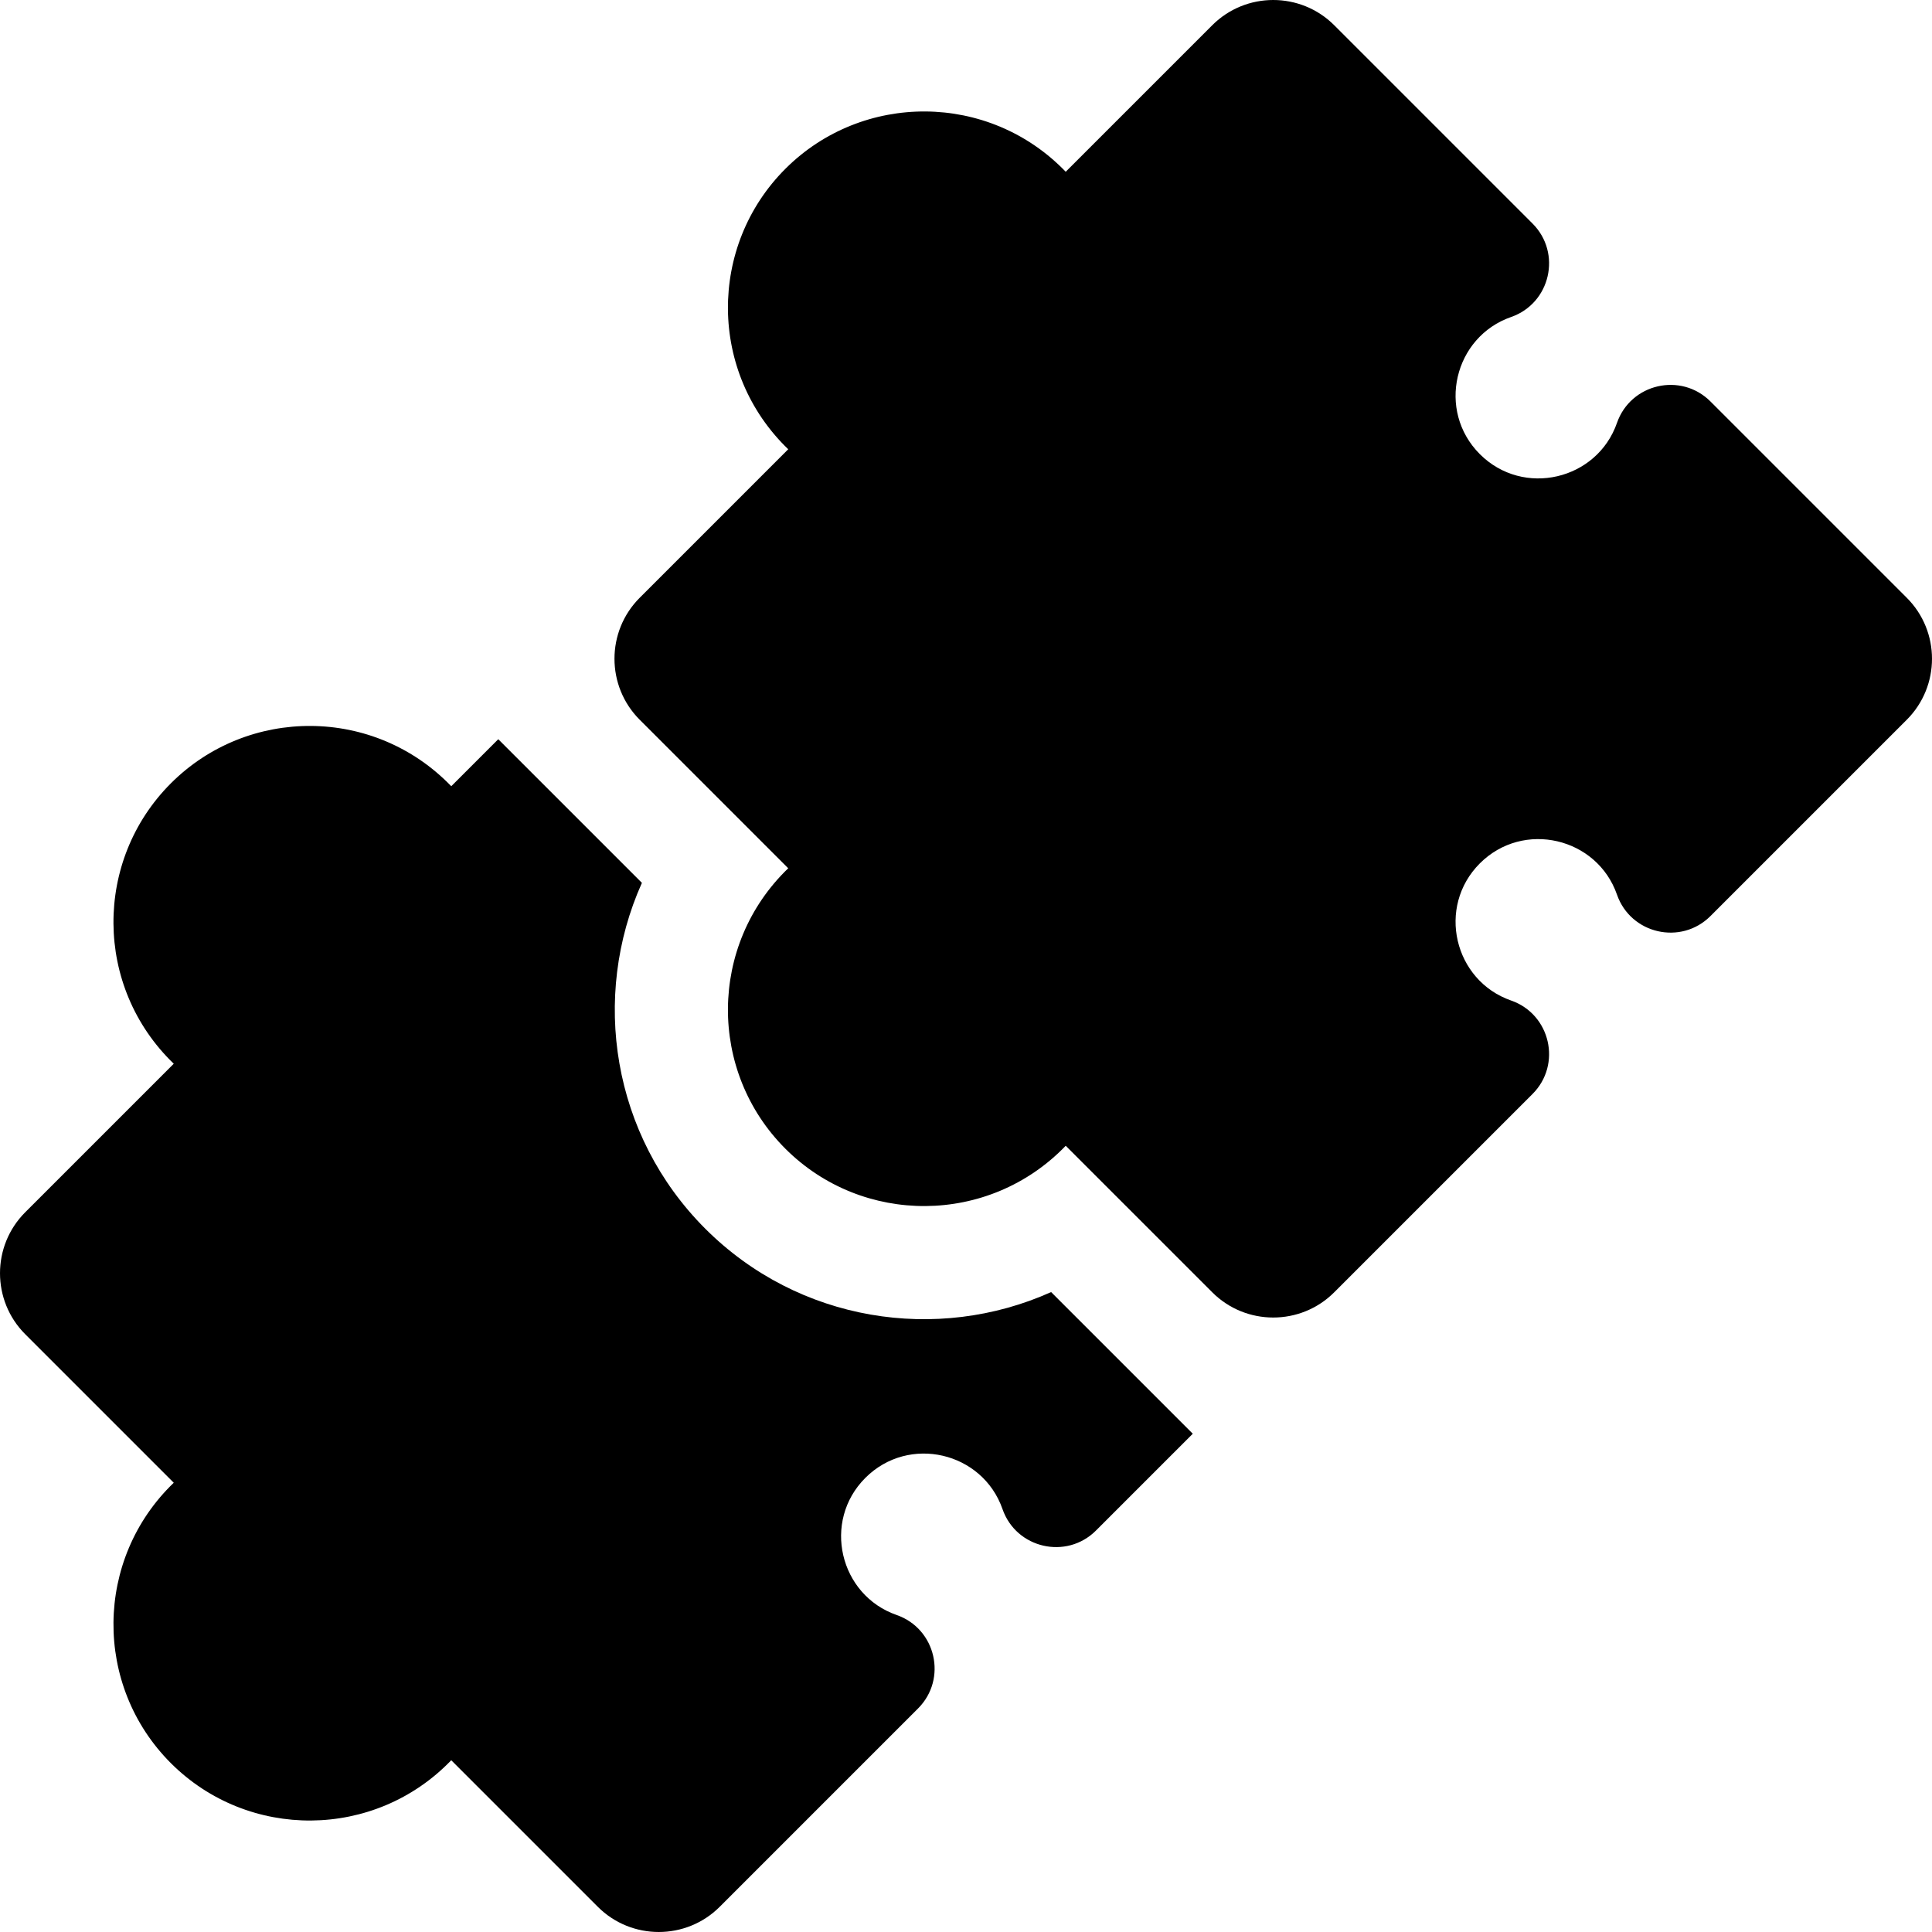 <svg id="Capa_1" enable-background="new 0 0 511.998 511.998" height="512" viewBox="0 0 511.998 511.998" width="512" xmlns="http://www.w3.org/2000/svg"><g><path d="m505.316 190.736-52.026 52.026c-7.815 7.815-21.135 4.762-24.772-5.67-5.277-15.148-24.823-19.809-36.345-8.287-11.517 11.518-6.865 31.069 8.287 36.345 10.437 3.639 13.482 16.96 5.67 24.772l-52.553 52.553c-8.909 8.909-23.406 8.909-32.316 0l-38.836-38.836c-20.346 21.139-53.864 21.209-74.306.767-20.418-20.418-20.395-53.937.768-74.306l-39.364-39.364c-8.909-8.909-8.909-23.406 0-32.316l39.364-39.364c-21.138-20.345-21.21-53.863-.768-74.306 20.42-20.42 53.94-20.393 74.306.767l38.836-38.836c8.909-8.909 23.406-8.909 32.316 0l52.553 52.553c7.801 7.801 4.782 21.127-5.67 24.772-15.145 5.274-19.808 24.824-8.287 36.345 11.516 11.516 31.064 6.871 36.345-8.287 3.639-10.435 16.958-13.483 24.772-5.67l52.026 52.026c8.909 8.91 8.909 23.407 0 32.316z"/><path d="m278.56 342.413c-30.173 13.542-66.915 7.946-91.654-16.793s-30.335-61.481-16.793-91.654l-38.067-38.067-12.461 12.461c-20.394-21.178-53.903-21.17-74.306-.767-20.384 20.384-20.43 53.891.768 74.306l-39.365 39.363c-8.909 8.909-8.909 23.406 0 32.315l39.364 39.364c-21.052 20.233-21.291 53.782-.768 74.306 20.485 20.485 54.033 20.324 74.306-.768l38.836 38.836c8.909 8.909 23.406 8.909 32.315 0l52.553-52.553c7.815-7.814 4.762-21.134-5.67-24.771-15.138-5.269-19.814-24.817-8.287-36.345 11.516-11.516 31.064-6.872 36.345 8.287 3.639 10.437 16.96 13.482 24.771 5.67l25.651-25.651z"/></g></svg>